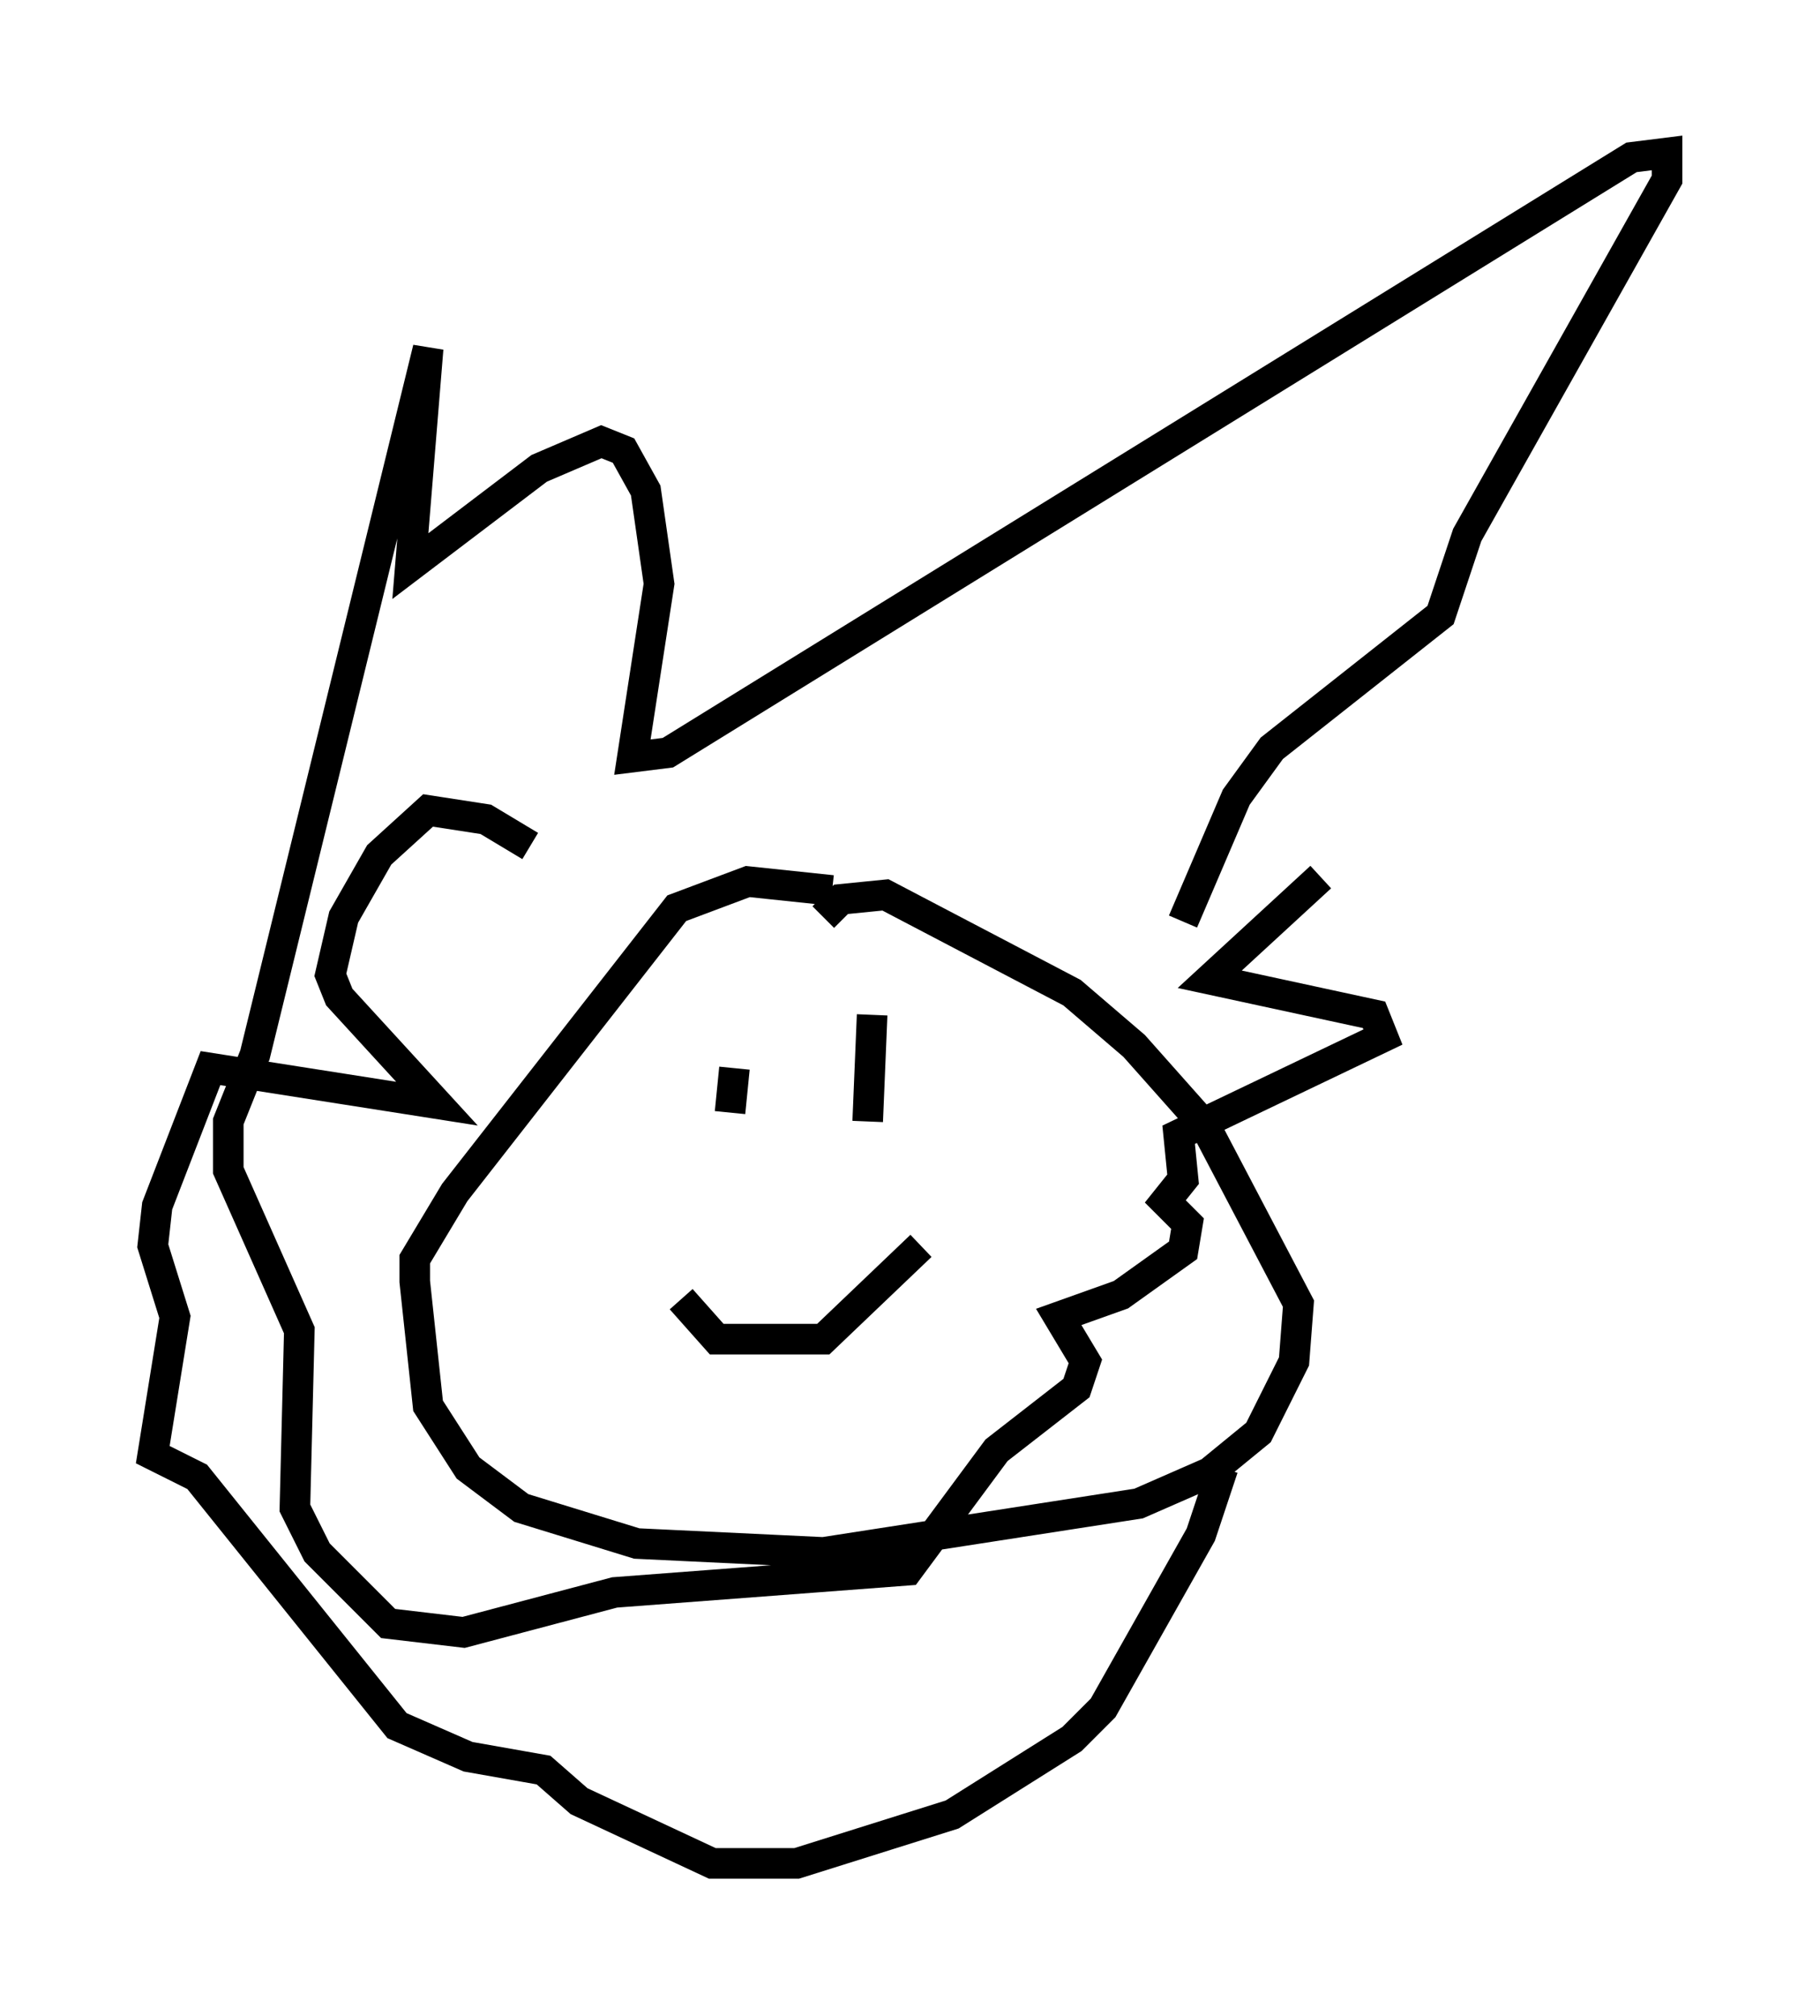 <?xml version="1.0" encoding="utf-8" ?>
<svg baseProfile="full" height="65.922" version="1.1" width="59.531" xmlns="http://www.w3.org/2000/svg" xmlns:ev="http://www.w3.org/2001/xml-events" xmlns:xlink="http://www.w3.org/1999/xlink"><defs /><rect fill="white" height="65.922" width="59.531" x="0" y="0" /><path d="M42.765, 27.95 m0.436, 0.726 l-3.631, 3.341 5.374, 1.162 l0.291, 0.726 -6.682, 3.196 l0.145, 1.453 -0.581, 0.726 l0.726, 0.726 -0.145, 0.872 l-2.034, 1.453 -2.034, 0.726 l0.872, 1.453 -0.291, 0.872 l-2.615, 2.034 -2.905, 3.922 l-9.587, 0.726 -4.939, 1.307 l-2.469, -0.291 -2.324, -2.324 l-0.726, -1.453 0.145, -5.81 l-2.324, -5.229 0.0, -1.598 l0.872, -2.179 5.665, -23.095 l-0.581, 7.117 4.212, -3.196 l2.034, -0.872 0.726, 0.291 l0.726, 1.307 0.436, 3.05 l-0.872, 5.665 1.162, -0.145 l31.519, -19.464 1.162, -0.145 l0.0, 0.872 -6.536, 11.62 l-0.872, 2.615 -5.52, 4.358 l-1.162, 1.598 -1.743, 4.067 m-11.475, -1.017 l-2.76, -0.291 -2.324, 0.872 l-7.263, 9.296 -1.307, 2.179 l0.0, 0.726 0.436, 4.067 l1.307, 2.034 1.743, 1.307 l3.777, 1.162 6.101, 0.291 l10.313, -1.598 2.324, -1.017 l1.598, -1.307 1.162, -2.324 l0.145, -1.888 -3.05, -5.81 l-2.324, -2.615 -2.034, -1.743 l-6.101, -3.196 -1.453, 0.145 l-0.581, 0.581 m-2.905, 4.939 l-0.145, 1.453 m4.648, -3.196 l-0.145, 3.486 m-6.101, 5.81 l1.162, 1.307 3.486, 0.0 l3.196, -3.05 m-12.782, -13.073 l-1.453, -0.872 -1.888, -0.291 l-1.598, 1.453 -1.162, 2.034 l-0.436, 1.888 0.291, 0.726 l3.196, 3.486 -7.408, -1.162 l-1.743, 4.503 -0.145, 1.307 l0.726, 2.324 -0.726, 4.503 l1.453, 0.726 6.536, 8.134 l2.324, 1.017 2.469, 0.436 l1.162, 1.017 4.358, 2.034 l2.76, 0.0 5.084, -1.598 l3.922, -2.469 1.017, -1.017 l3.196, -5.665 0.726, -2.179 " fill="none" stroke="black" stroke-width="1" /></svg>